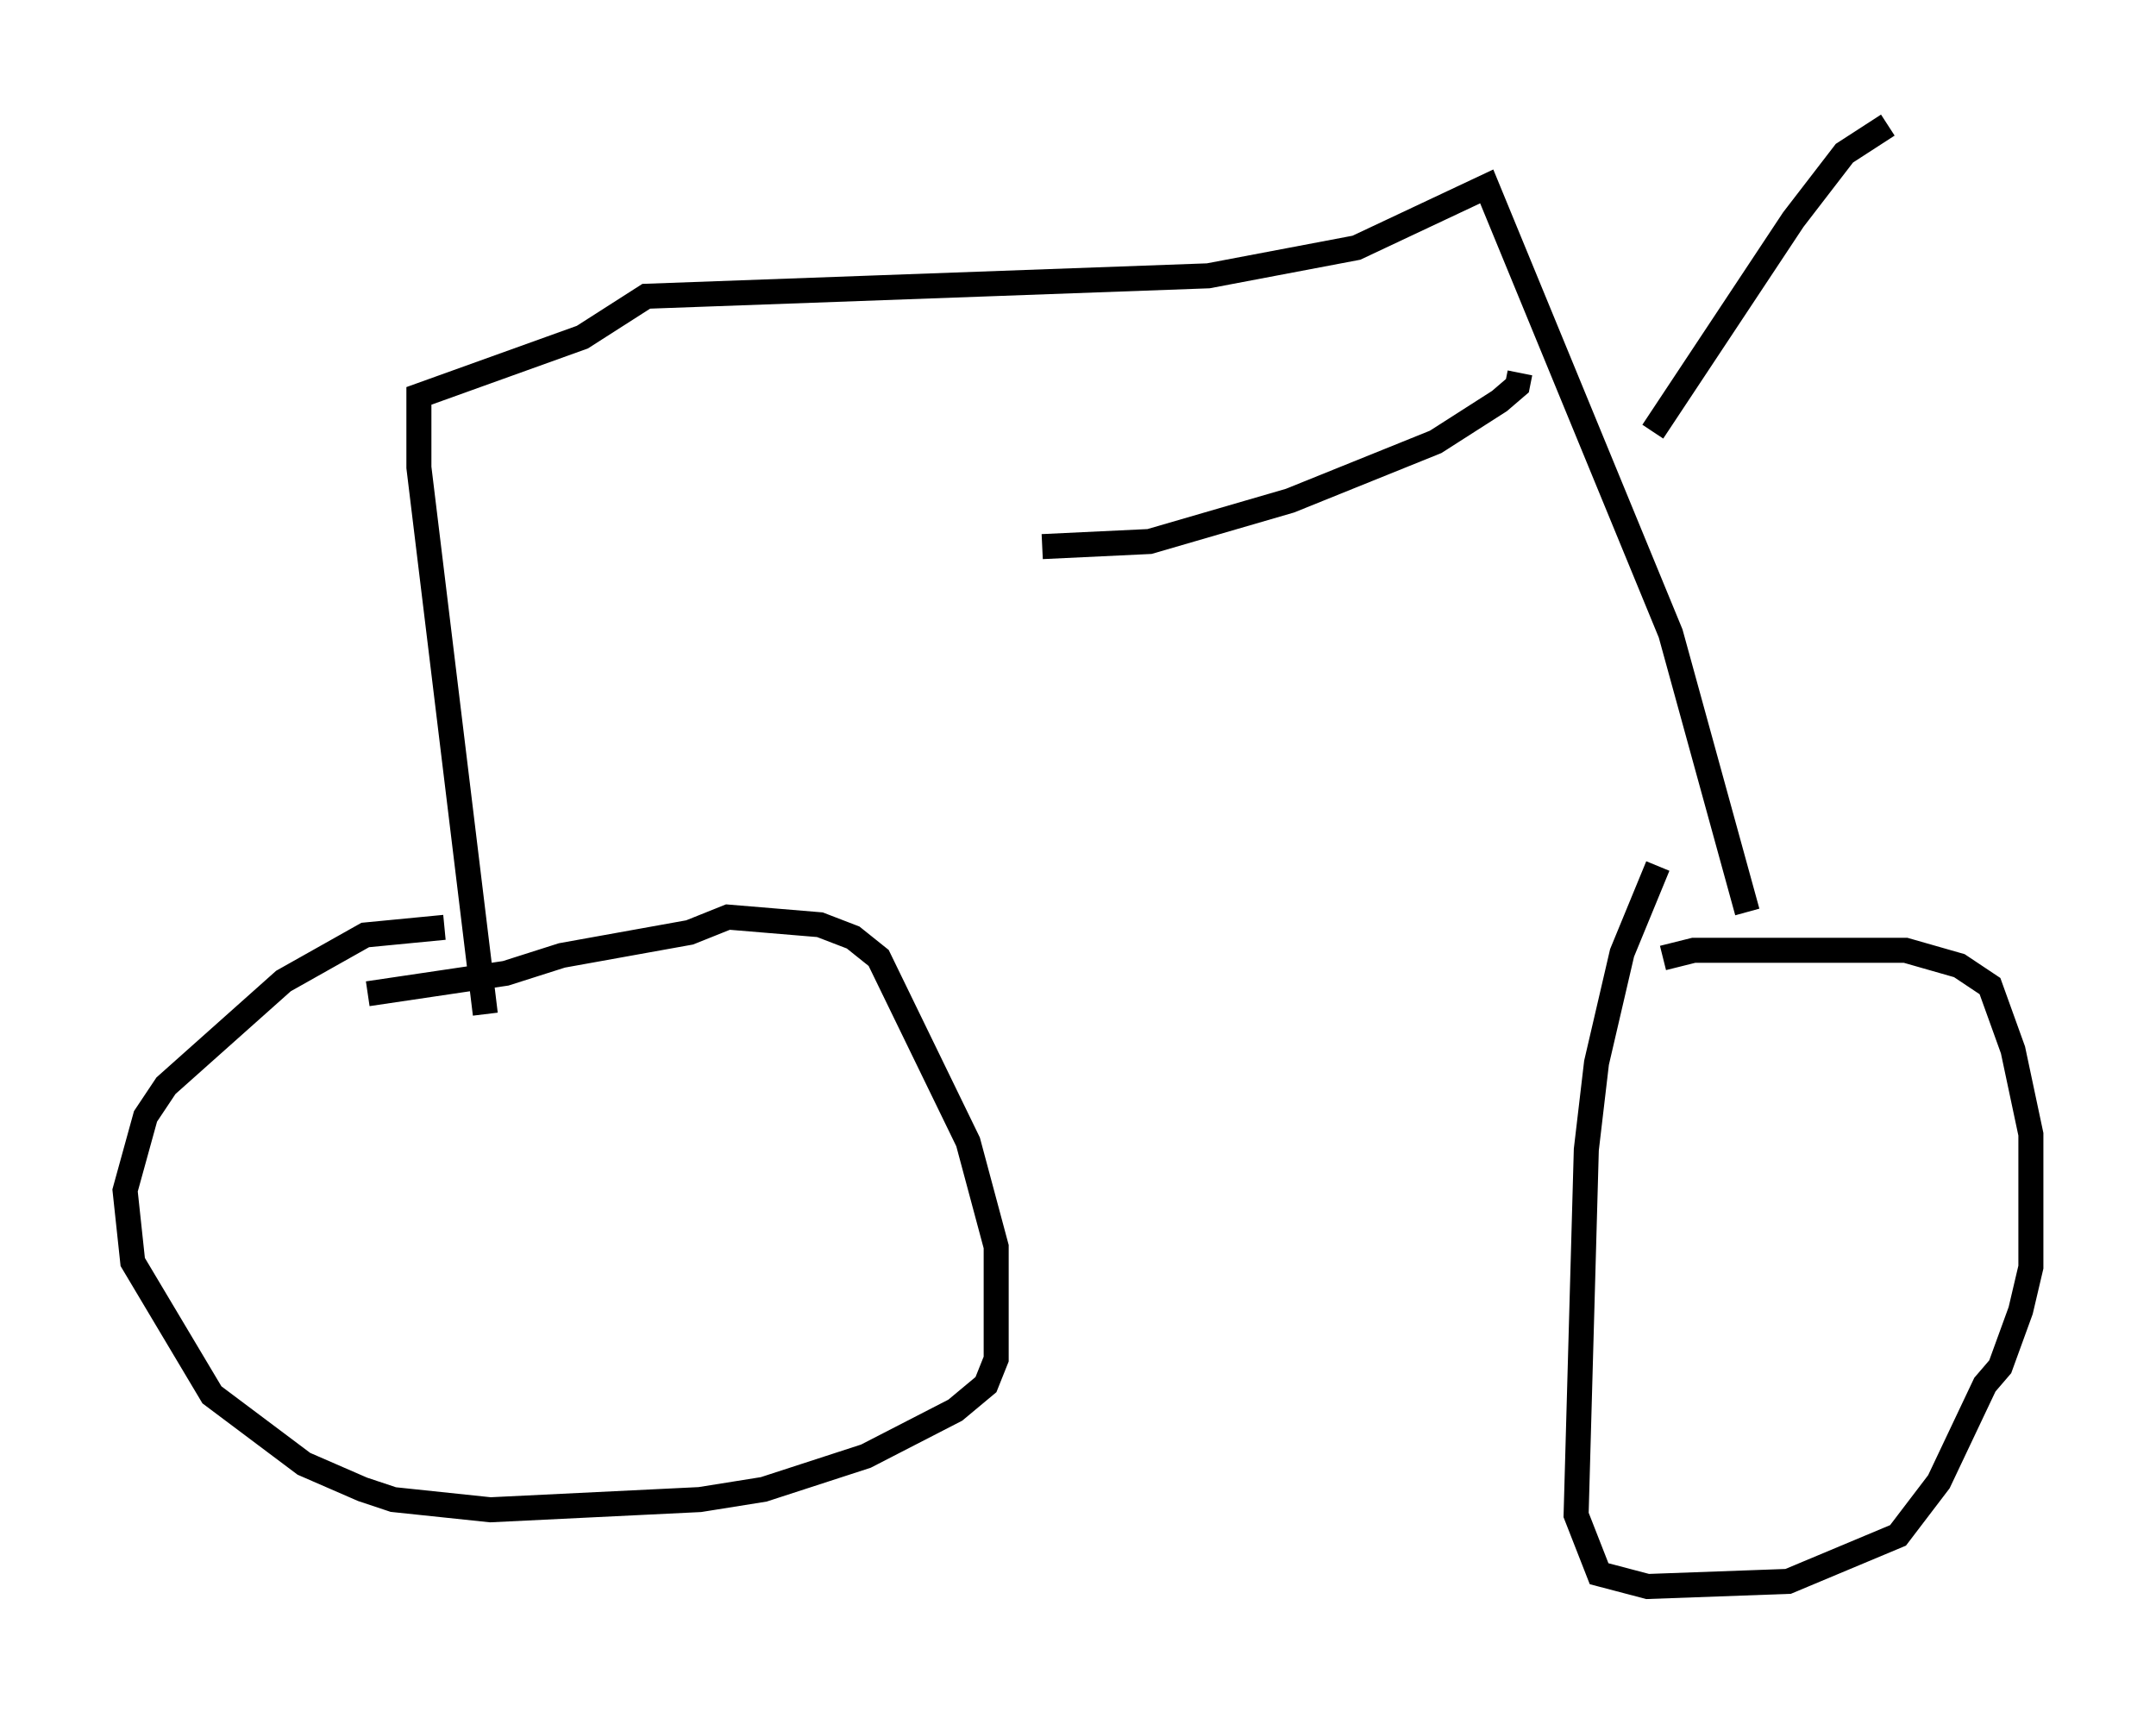 <?xml version="1.0" encoding="utf-8" ?>
<svg baseProfile="full" height="68.392" version="1.1" width="86.155" xmlns="http://www.w3.org/2000/svg" xmlns:ev="http://www.w3.org/2001/xml-events" xmlns:xlink="http://www.w3.org/1999/xlink"><defs /><rect fill="white" height="68.392" width="86.155" x="0" y="0" /><path d="M19.904, 37.769 m-2.144, -0.715 l-3.165, 0.306 -3.267, 1.838 l-4.696, 4.185 -0.817, 1.225 l-0.817, 2.96 0.306, 2.858 l3.165, 5.308 3.675, 2.756 l2.348, 1.021 1.225, 0.408 l3.879, 0.408 8.371, -0.408 l2.552, -0.408 4.083, -1.327 l3.573, -1.838 1.225, -1.021 l0.408, -1.021 0.0, -4.492 l-1.123, -4.185 -3.573, -7.35 l-1.021, -0.817 -1.327, -0.51 l-3.675, -0.306 -1.531, 0.613 l-5.104, 0.919 -2.246, 0.715 l-5.513, 0.817 m51.553, -5.104 l-1.429, 3.471 -1.021, 4.39 l-0.408, 3.471 -0.408, 14.598 l0.919, 2.348 1.94, 0.51 l5.615, -0.204 4.39, -1.838 l1.633, -2.144 1.838, -3.879 l0.613, -0.715 0.817, -2.246 l0.408, -1.735 0.0, -5.308 l-0.715, -3.369 -0.919, -2.552 l-1.225, -0.817 -2.144, -0.613 l-8.473, 0.0 -1.225, 0.306 m3.369, -1.838 l-3.063, -11.127 -7.35, -17.865 l-5.206, 2.45 -5.921, 1.123 l-22.459, 0.817 -2.552, 1.633 l-6.533, 2.348 0.0, 2.858 l2.654, 21.846 m46.653, -23.275 l5.615, -8.473 2.042, -2.654 l1.735, -1.123 m-14.7, 9.902 l-0.102, 0.51 -0.715, 0.613 l-2.552, 1.633 -5.819, 2.348 l-5.615, 1.633 -4.288, 0.204 " fill="none" stroke="black" stroke-width="1" /></svg>